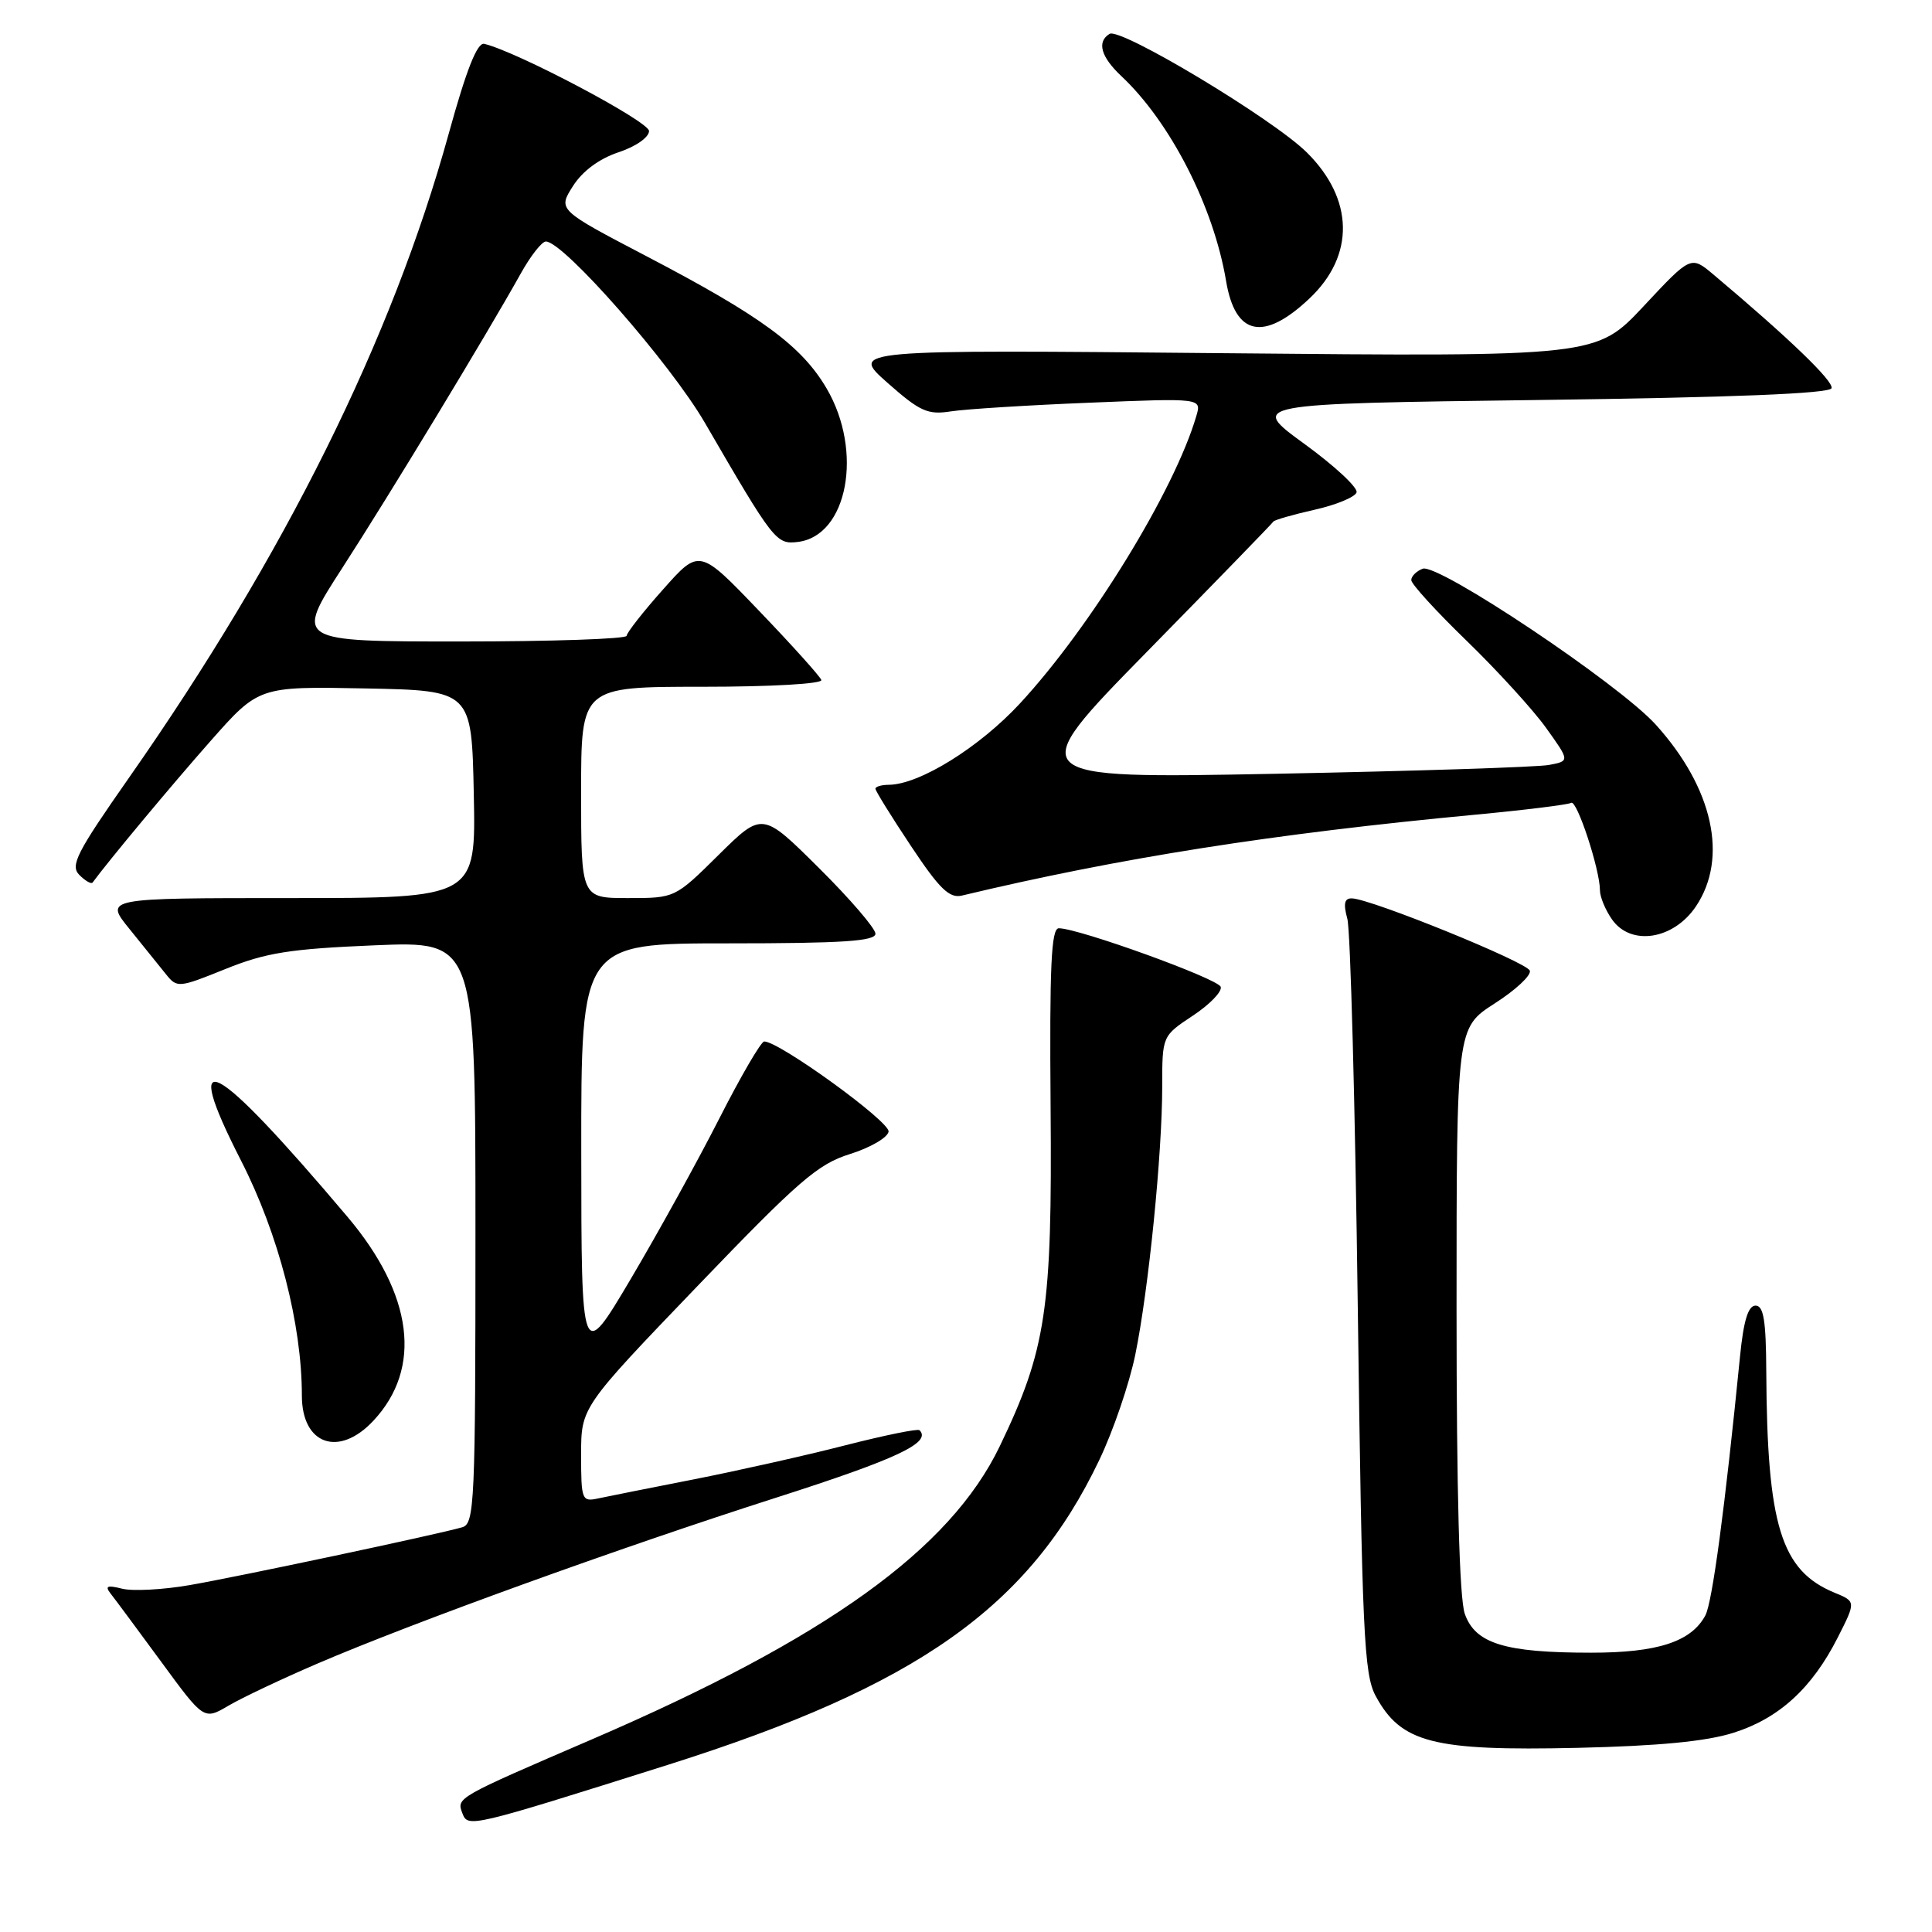 <?xml version="1.0" encoding="UTF-8" standalone="no"?>
<!DOCTYPE svg PUBLIC "-//W3C//DTD SVG 1.1//EN" "http://www.w3.org/Graphics/SVG/1.1/DTD/svg11.dtd" >
<svg xmlns="http://www.w3.org/2000/svg" xmlns:xlink="http://www.w3.org/1999/xlink" version="1.1" viewBox="0 0 256 256">
 <g >
 <path fill="currentColor"
d=" M 88.50 233.85 C 121.55 223.41 136.36 212.95 145.66 193.46 C 147.51 189.60 149.66 183.30 150.44 179.46 C 152.20 170.84 154.00 152.88 154.00 143.96 C 154.00 137.27 154.00 137.27 158.06 134.58 C 160.30 133.10 161.96 131.38 161.75 130.76 C 161.39 129.68 142.92 123.00 140.30 123.00 C 139.29 123.00 139.06 128.02 139.21 146.75 C 139.43 173.52 138.63 178.82 132.48 191.62 C 125.90 205.30 109.51 217.08 78.44 230.47 C 60.41 238.24 60.48 238.20 61.27 240.27 C 62.01 242.19 62.18 242.16 88.50 233.85 Z  M 229.70 229.60 C 235.74 227.69 240.11 223.69 243.51 216.98 C 245.93 212.21 245.93 212.21 243.06 211.03 C 235.99 208.10 234.15 202.11 234.04 181.75 C 234.01 174.99 233.69 173.00 232.62 173.00 C 231.64 173.00 231.03 174.99 230.56 179.75 C 228.56 199.86 226.89 212.33 225.97 214.05 C 224.10 217.54 219.63 219.00 210.80 218.99 C 199.38 218.99 195.47 217.78 194.09 213.83 C 193.38 211.79 193.00 197.76 193.00 173.46 C 193.00 136.21 193.00 136.21 198.04 132.97 C 200.81 131.20 202.92 129.24 202.71 128.62 C 202.35 127.50 181.71 119.12 179.14 119.04 C 178.14 119.01 177.98 119.73 178.53 121.75 C 178.94 123.26 179.56 146.32 179.91 173.00 C 180.48 216.38 180.73 221.84 182.28 224.72 C 185.64 230.94 189.87 232.03 209.00 231.60 C 219.78 231.35 226.08 230.75 229.70 229.60 Z  M 42.00 220.46 C 54.65 215.02 82.09 205.09 102.87 198.44 C 118.86 193.32 123.48 191.15 121.84 189.51 C 121.62 189.28 117.17 190.19 111.97 191.52 C 106.76 192.86 97.78 194.87 92.00 196.01 C 86.22 197.14 80.49 198.29 79.25 198.55 C 77.10 199.02 77.00 198.75 77.00 192.75 C 77.00 186.47 77.00 186.47 92.38 170.45 C 105.81 156.46 108.37 154.24 112.62 152.92 C 115.30 152.08 117.60 150.75 117.74 149.95 C 117.97 148.65 103.25 137.99 101.26 138.00 C 100.84 138.01 98.15 142.62 95.29 148.25 C 92.42 153.89 87.14 163.45 83.56 169.50 C 77.04 180.50 77.04 180.50 77.02 152.75 C 77.00 125.00 77.00 125.00 96.50 125.00 C 111.64 125.00 116.00 124.71 116.00 123.72 C 116.00 123.02 112.63 119.10 108.50 115.00 C 101.01 107.56 101.01 107.56 95.22 113.28 C 89.44 119.00 89.44 119.00 83.22 119.00 C 77.00 119.00 77.00 119.00 77.00 105.00 C 77.00 91.00 77.00 91.00 93.08 91.00 C 102.17 91.00 109.02 90.61 108.83 90.10 C 108.65 89.61 104.94 85.48 100.58 80.94 C 92.67 72.68 92.67 72.68 87.87 78.09 C 85.22 81.06 83.05 83.84 83.03 84.25 C 83.01 84.66 73.11 85.00 61.03 85.00 C 39.06 85.00 39.06 85.00 45.36 75.25 C 51.67 65.49 64.55 44.23 69.00 36.25 C 70.30 33.91 71.80 32.00 72.33 32.00 C 74.67 32.00 88.83 48.14 93.41 56.04 C 102.53 71.75 102.85 72.15 105.71 71.81 C 112.31 71.02 114.42 59.81 109.53 51.47 C 106.23 45.84 100.84 41.88 85.72 33.98 C 73.92 27.81 73.92 27.81 75.91 24.67 C 77.17 22.68 79.38 21.04 81.95 20.18 C 84.25 19.42 86.00 18.19 86.00 17.36 C 86.00 16.09 68.49 6.83 64.16 5.81 C 63.24 5.60 61.80 9.22 59.46 17.71 C 51.92 44.98 37.77 73.49 17.13 103.00 C 10.13 113.00 9.27 114.69 10.52 115.94 C 11.31 116.73 12.10 117.18 12.27 116.94 C 14.34 114.11 22.78 103.98 27.87 98.22 C 34.29 90.95 34.29 90.95 48.40 91.22 C 62.50 91.50 62.50 91.50 62.78 105.25 C 63.06 119.00 63.06 119.00 38.44 119.00 C 13.83 119.00 13.83 119.00 17.17 123.11 C 19.00 125.37 21.18 128.07 22.00 129.10 C 23.46 130.92 23.68 130.90 29.87 128.40 C 35.22 126.24 38.39 125.73 49.62 125.26 C 63.00 124.70 63.00 124.70 63.00 163.28 C 63.00 199.17 62.88 201.90 61.25 202.37 C 57.99 203.32 31.54 208.93 25.10 210.04 C 21.58 210.65 17.57 210.86 16.18 210.51 C 14.18 210.01 13.87 210.15 14.68 211.19 C 15.25 211.91 18.26 215.97 21.37 220.21 C 27.02 227.92 27.02 227.92 30.26 226.02 C 32.04 224.97 37.33 222.47 42.00 220.46 Z  M 49.48 188.25 C 55.99 181.28 54.75 171.54 46.04 161.23 C 28.19 140.11 23.76 137.78 31.95 153.81 C 36.91 163.52 40.00 175.46 40.00 184.93 C 40.00 191.43 44.91 193.15 49.48 188.25 Z  M 224.72 120.10 C 229.03 113.68 226.99 104.42 219.40 96.02 C 214.52 90.62 190.54 74.58 188.51 75.36 C 187.68 75.68 187.00 76.35 187.00 76.87 C 187.00 77.38 190.30 81.00 194.34 84.91 C 198.38 88.83 203.11 94.01 204.85 96.43 C 208.01 100.84 208.01 100.84 205.25 101.36 C 203.74 101.65 187.43 102.17 169.00 102.53 C 135.50 103.17 135.50 103.17 152.00 86.34 C 161.07 77.09 168.60 69.34 168.72 69.12 C 168.84 68.90 171.29 68.20 174.16 67.55 C 177.03 66.91 179.54 65.87 179.75 65.25 C 179.96 64.62 176.84 61.73 172.83 58.81 C 165.53 53.50 165.53 53.50 203.93 53.00 C 229.57 52.67 242.45 52.15 242.69 51.44 C 242.99 50.52 237.04 44.79 227.03 36.37 C 224.05 33.87 224.05 33.87 217.79 40.57 C 211.52 47.27 211.52 47.27 162.08 46.80 C 112.64 46.33 112.64 46.33 117.57 50.70 C 121.90 54.53 122.92 54.99 126.00 54.51 C 127.92 54.21 136.19 53.69 144.36 53.36 C 159.22 52.75 159.22 52.75 158.52 55.12 C 155.64 64.97 144.55 83.05 135.16 93.20 C 129.75 99.05 121.81 103.97 117.75 103.99 C 116.79 104.00 116.00 104.23 116.00 104.51 C 116.00 104.79 118.11 108.20 120.70 112.09 C 124.48 117.78 125.80 119.06 127.45 118.67 C 148.28 113.69 168.68 110.47 195.49 107.95 C 202.09 107.33 207.80 106.62 208.19 106.38 C 208.94 105.92 212.00 115.22 212.00 117.96 C 212.00 118.84 212.72 120.58 213.60 121.83 C 216.10 125.40 221.75 124.52 224.72 120.10 Z  M 173.50 39.56 C 179.55 33.86 179.41 26.38 173.15 20.19 C 168.65 15.74 148.45 3.60 147.02 4.49 C 145.31 5.54 145.87 7.53 148.58 10.08 C 155.08 16.18 160.81 27.38 162.46 37.22 C 163.67 44.49 167.43 45.29 173.50 39.56 Z "/>
</g>
</svg>